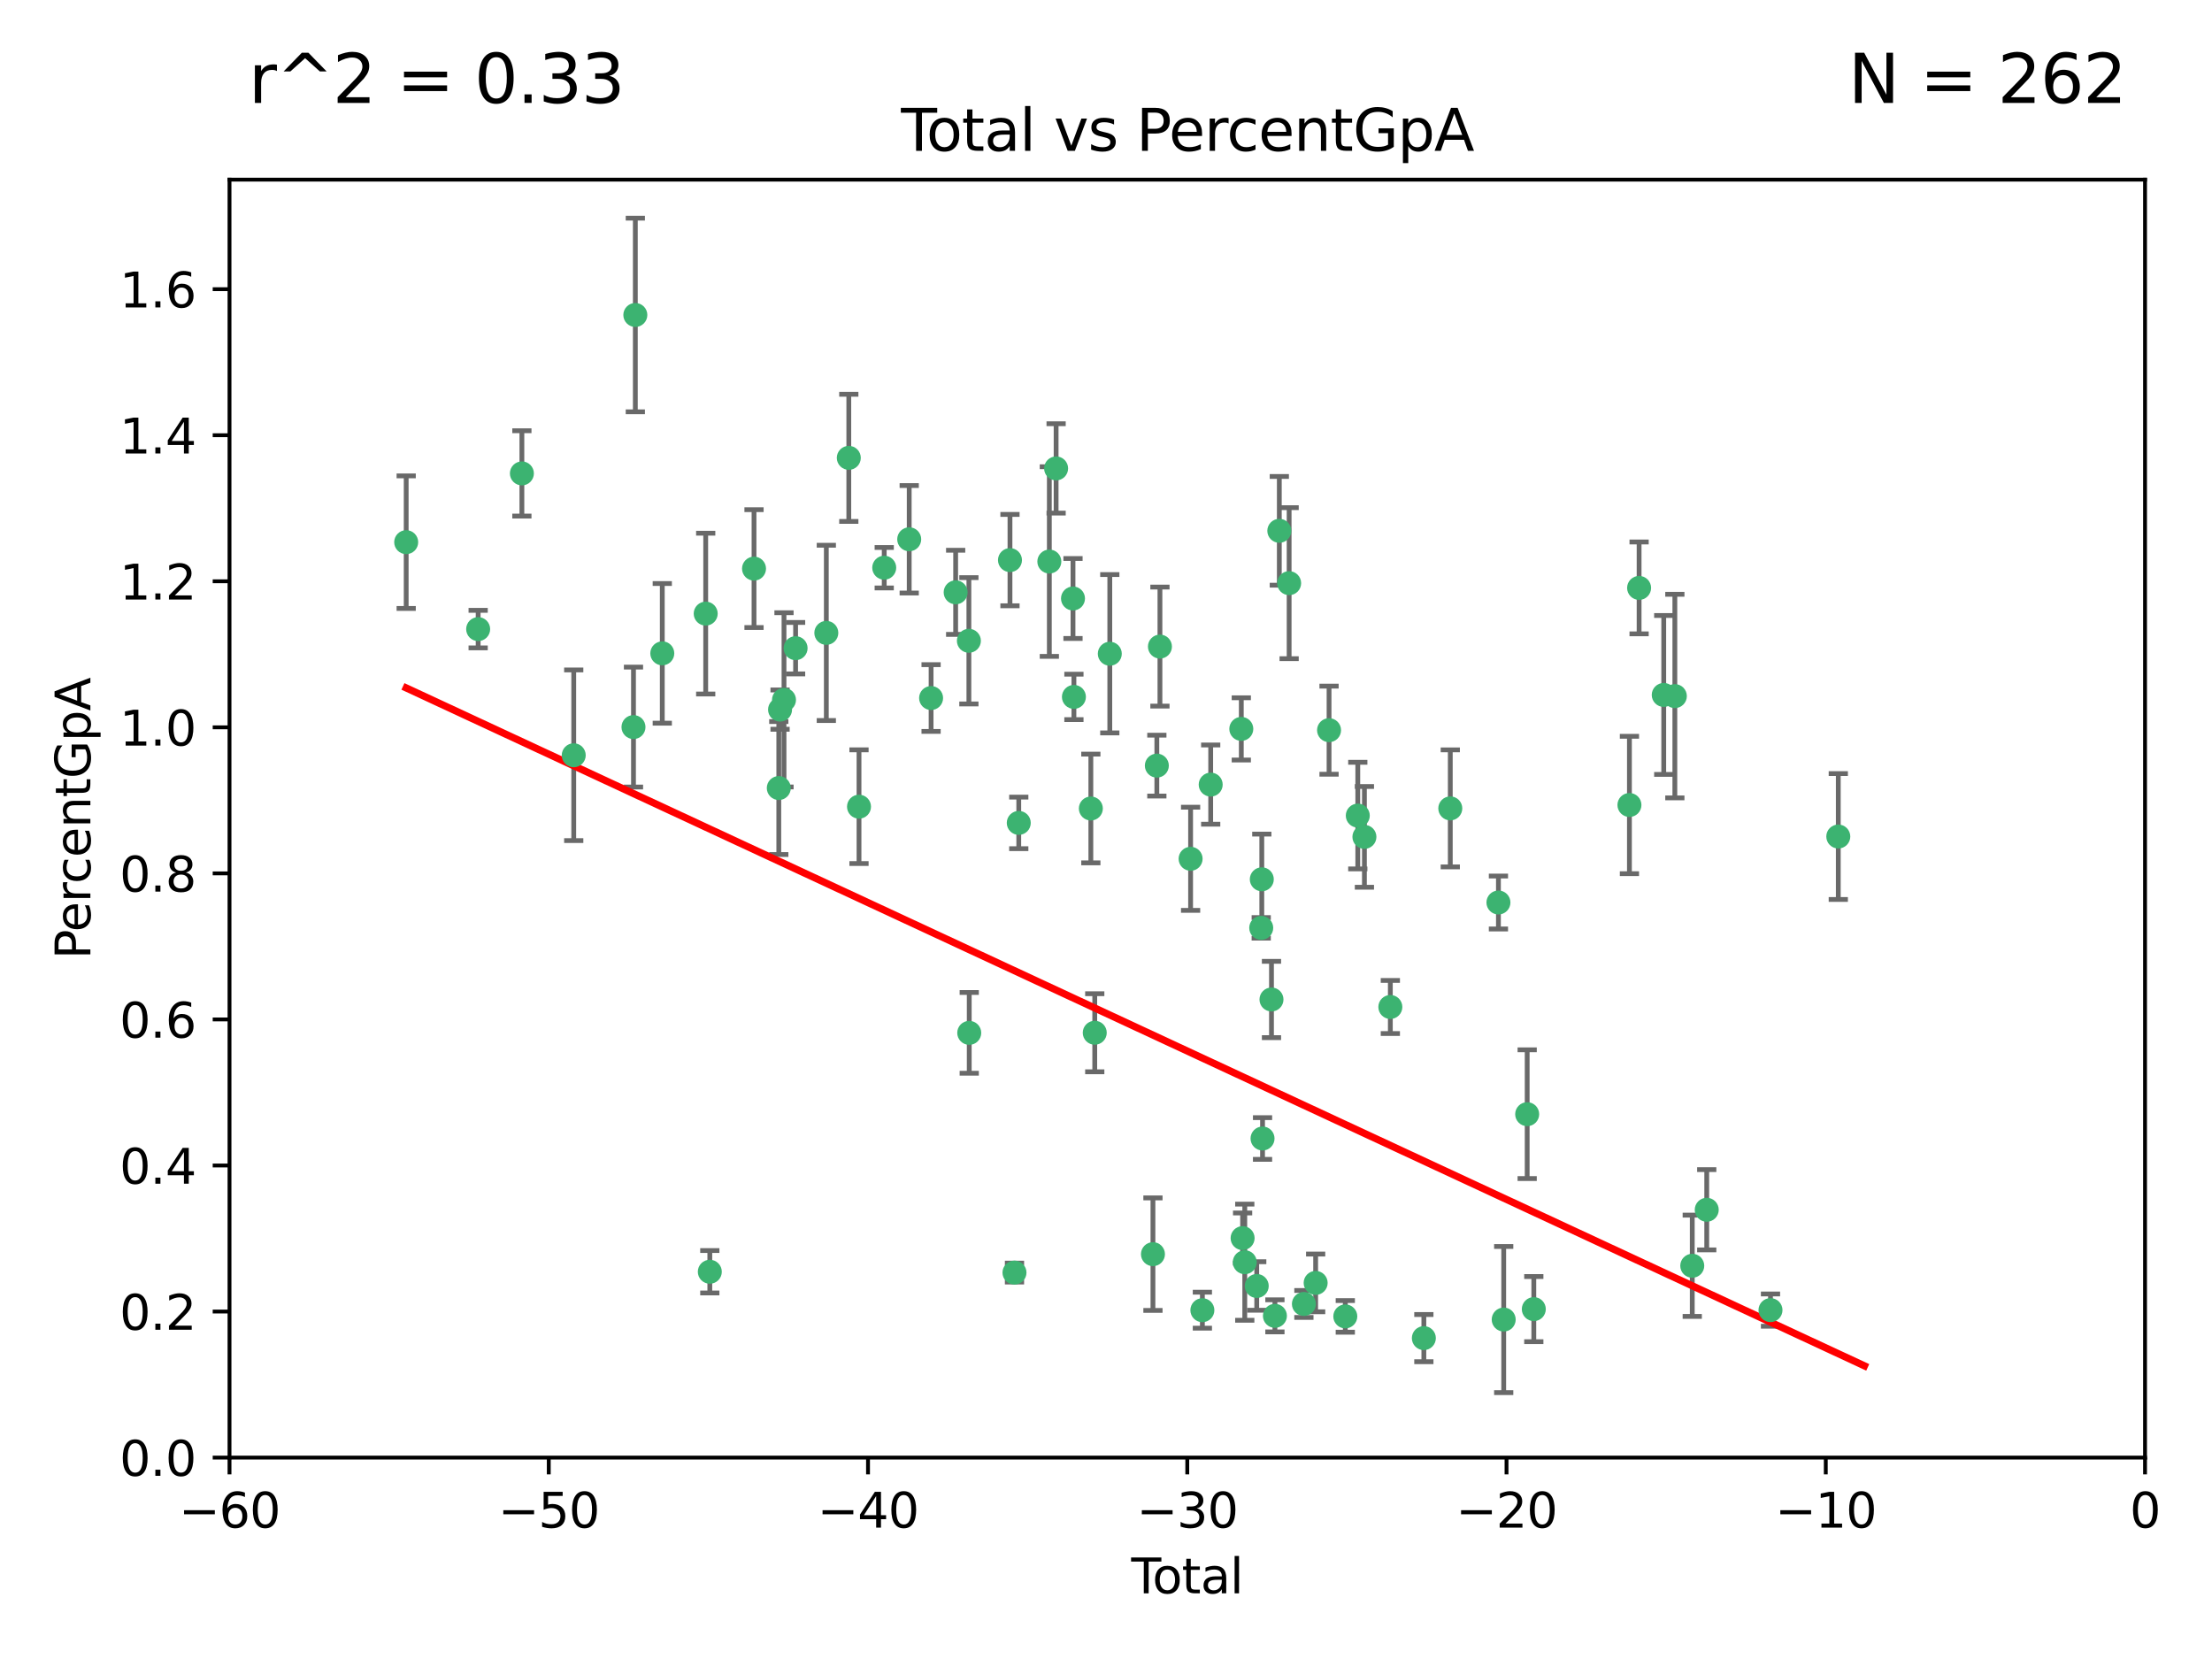 <?xml version="1.0" encoding="utf-8" standalone="no"?>
<!DOCTYPE svg PUBLIC "-//W3C//DTD SVG 1.1//EN"
  "http://www.w3.org/Graphics/SVG/1.1/DTD/svg11.dtd">
<svg xmlns:xlink="http://www.w3.org/1999/xlink" width="460.8pt" height="345.6pt" viewBox="0 0 460.8 345.6" xmlns="http://www.w3.org/2000/svg" version="1.1">
 <defs>
  <style type="text/css">*{stroke-linejoin: round; stroke-linecap: butt}</style>
 </defs>
 <g id="figure_1">
  <g id="patch_1">
   <path d="M 0 345.6 
L 460.8 345.6 
L 460.8 0 
L 0 0 
z
" style="fill: #ffffff"/>
  </g>
  <g id="axes_1">
   <g id="patch_2">
    <path d="M 47.81 303.64 
L 446.85 303.64 
L 446.85 37.422 
L 47.81 37.422 
z
" style="fill: #ffffff"/>
   </g>
   <g id="PathCollection_1">
    <defs>
     <path id="mb8891c9d9e" d="M 0 1.118 
C 0.297 1.118 0.581 1 0.791 0.791 
C 1 0.581 1.118 0.297 1.118 0 
C 1.118 -0.297 1 -0.581 0.791 -0.791 
C 0.581 -1 0.297 -1.118 0 -1.118 
C -0.297 -1.118 -0.581 -1 -0.791 -0.791 
C -1 -0.581 -1.118 -0.297 -1.118 0 
C -1.118 0.297 -1 0.581 -0.791 0.791 
C -0.581 1 -0.297 1.118 0 1.118 
z
" style="stroke: #3cb371"/>
    </defs>
    <g clip-path="url(#pbe1b13fec8)">
     <use xlink:href="#mb8891c9d9e" x="84.617" y="112.942" style="fill: #3cb371; stroke: #3cb371"/>
     <use xlink:href="#mb8891c9d9e" x="99.609" y="131.055" style="fill: #3cb371; stroke: #3cb371"/>
     <use xlink:href="#mb8891c9d9e" x="108.719" y="98.62" style="fill: #3cb371; stroke: #3cb371"/>
     <use xlink:href="#mb8891c9d9e" x="119.519" y="157.336" style="fill: #3cb371; stroke: #3cb371"/>
     <use xlink:href="#mb8891c9d9e" x="131.967" y="151.463" style="fill: #3cb371; stroke: #3cb371"/>
     <use xlink:href="#mb8891c9d9e" x="132.351" y="65.615" style="fill: #3cb371; stroke: #3cb371"/>
     <use xlink:href="#mb8891c9d9e" x="137.966" y="136.104" style="fill: #3cb371; stroke: #3cb371"/>
     <use xlink:href="#mb8891c9d9e" x="147.011" y="127.827" style="fill: #3cb371; stroke: #3cb371"/>
     <use xlink:href="#mb8891c9d9e" x="147.867" y="264.929" style="fill: #3cb371; stroke: #3cb371"/>
     <use xlink:href="#mb8891c9d9e" x="157.076" y="118.454" style="fill: #3cb371; stroke: #3cb371"/>
     <use xlink:href="#mb8891c9d9e" x="162.236" y="164.163" style="fill: #3cb371; stroke: #3cb371"/>
     <use xlink:href="#mb8891c9d9e" x="162.501" y="147.824" style="fill: #3cb371; stroke: #3cb371"/>
     <use xlink:href="#mb8891c9d9e" x="163.321" y="145.792" style="fill: #3cb371; stroke: #3cb371"/>
     <use xlink:href="#mb8891c9d9e" x="165.737" y="135.027" style="fill: #3cb371; stroke: #3cb371"/>
     <use xlink:href="#mb8891c9d9e" x="172.138" y="131.841" style="fill: #3cb371; stroke: #3cb371"/>
     <use xlink:href="#mb8891c9d9e" x="176.821" y="95.379" style="fill: #3cb371; stroke: #3cb371"/>
     <use xlink:href="#mb8891c9d9e" x="178.947" y="168.047" style="fill: #3cb371; stroke: #3cb371"/>
     <use xlink:href="#mb8891c9d9e" x="184.2" y="118.263" style="fill: #3cb371; stroke: #3cb371"/>
     <use xlink:href="#mb8891c9d9e" x="189.405" y="112.342" style="fill: #3cb371; stroke: #3cb371"/>
     <use xlink:href="#mb8891c9d9e" x="193.963" y="145.415" style="fill: #3cb371; stroke: #3cb371"/>
     <use xlink:href="#mb8891c9d9e" x="199.081" y="123.393" style="fill: #3cb371; stroke: #3cb371"/>
     <use xlink:href="#mb8891c9d9e" x="201.837" y="133.489" style="fill: #3cb371; stroke: #3cb371"/>
     <use xlink:href="#mb8891c9d9e" x="201.91" y="215.165" style="fill: #3cb371; stroke: #3cb371"/>
     <use xlink:href="#mb8891c9d9e" x="210.397" y="116.68" style="fill: #3cb371; stroke: #3cb371"/>
     <use xlink:href="#mb8891c9d9e" x="211.335" y="265.102" style="fill: #3cb371; stroke: #3cb371"/>
     <use xlink:href="#mb8891c9d9e" x="212.228" y="171.425" style="fill: #3cb371; stroke: #3cb371"/>
     <use xlink:href="#mb8891c9d9e" x="218.597" y="116.981" style="fill: #3cb371; stroke: #3cb371"/>
     <use xlink:href="#mb8891c9d9e" x="220.007" y="97.58" style="fill: #3cb371; stroke: #3cb371"/>
     <use xlink:href="#mb8891c9d9e" x="223.525" y="124.676" style="fill: #3cb371; stroke: #3cb371"/>
     <use xlink:href="#mb8891c9d9e" x="223.717" y="145.177" style="fill: #3cb371; stroke: #3cb371"/>
     <use xlink:href="#mb8891c9d9e" x="227.243" y="168.424" style="fill: #3cb371; stroke: #3cb371"/>
     <use xlink:href="#mb8891c9d9e" x="228.057" y="215.142" style="fill: #3cb371; stroke: #3cb371"/>
     <use xlink:href="#mb8891c9d9e" x="231.191" y="136.185" style="fill: #3cb371; stroke: #3cb371"/>
     <use xlink:href="#mb8891c9d9e" x="240.18" y="261.265" style="fill: #3cb371; stroke: #3cb371"/>
     <use xlink:href="#mb8891c9d9e" x="240.992" y="159.493" style="fill: #3cb371; stroke: #3cb371"/>
     <use xlink:href="#mb8891c9d9e" x="241.636" y="134.696" style="fill: #3cb371; stroke: #3cb371"/>
     <use xlink:href="#mb8891c9d9e" x="248.025" y="178.902" style="fill: #3cb371; stroke: #3cb371"/>
     <use xlink:href="#mb8891c9d9e" x="250.477" y="272.938" style="fill: #3cb371; stroke: #3cb371"/>
     <use xlink:href="#mb8891c9d9e" x="252.21" y="163.444" style="fill: #3cb371; stroke: #3cb371"/>
     <use xlink:href="#mb8891c9d9e" x="258.586" y="151.842" style="fill: #3cb371; stroke: #3cb371"/>
     <use xlink:href="#mb8891c9d9e" x="258.858" y="257.921" style="fill: #3cb371; stroke: #3cb371"/>
     <use xlink:href="#mb8891c9d9e" x="259.308" y="262.942" style="fill: #3cb371; stroke: #3cb371"/>
     <use xlink:href="#mb8891c9d9e" x="261.801" y="267.892" style="fill: #3cb371; stroke: #3cb371"/>
     <use xlink:href="#mb8891c9d9e" x="262.736" y="193.294" style="fill: #3cb371; stroke: #3cb371"/>
     <use xlink:href="#mb8891c9d9e" x="262.856" y="183.172" style="fill: #3cb371; stroke: #3cb371"/>
     <use xlink:href="#mb8891c9d9e" x="263.01" y="237.171" style="fill: #3cb371; stroke: #3cb371"/>
     <use xlink:href="#mb8891c9d9e" x="264.873" y="208.21" style="fill: #3cb371; stroke: #3cb371"/>
     <use xlink:href="#mb8891c9d9e" x="265.589" y="274.114" style="fill: #3cb371; stroke: #3cb371"/>
     <use xlink:href="#mb8891c9d9e" x="266.505" y="110.578" style="fill: #3cb371; stroke: #3cb371"/>
     <use xlink:href="#mb8891c9d9e" x="268.551" y="121.483" style="fill: #3cb371; stroke: #3cb371"/>
     <use xlink:href="#mb8891c9d9e" x="271.626" y="271.638" style="fill: #3cb371; stroke: #3cb371"/>
     <use xlink:href="#mb8891c9d9e" x="274.074" y="267.254" style="fill: #3cb371; stroke: #3cb371"/>
     <use xlink:href="#mb8891c9d9e" x="276.866" y="152.109" style="fill: #3cb371; stroke: #3cb371"/>
     <use xlink:href="#mb8891c9d9e" x="280.25" y="274.228" style="fill: #3cb371; stroke: #3cb371"/>
     <use xlink:href="#mb8891c9d9e" x="282.852" y="169.904" style="fill: #3cb371; stroke: #3cb371"/>
     <use xlink:href="#mb8891c9d9e" x="284.233" y="174.337" style="fill: #3cb371; stroke: #3cb371"/>
     <use xlink:href="#mb8891c9d9e" x="289.634" y="209.773" style="fill: #3cb371; stroke: #3cb371"/>
     <use xlink:href="#mb8891c9d9e" x="296.615" y="278.754" style="fill: #3cb371; stroke: #3cb371"/>
     <use xlink:href="#mb8891c9d9e" x="302.122" y="168.402" style="fill: #3cb371; stroke: #3cb371"/>
     <use xlink:href="#mb8891c9d9e" x="312.151" y="188.006" style="fill: #3cb371; stroke: #3cb371"/>
     <use xlink:href="#mb8891c9d9e" x="313.249" y="274.885" style="fill: #3cb371; stroke: #3cb371"/>
     <use xlink:href="#mb8891c9d9e" x="318.14" y="232.104" style="fill: #3cb371; stroke: #3cb371"/>
     <use xlink:href="#mb8891c9d9e" x="319.52" y="272.713" style="fill: #3cb371; stroke: #3cb371"/>
     <use xlink:href="#mb8891c9d9e" x="339.441" y="167.694" style="fill: #3cb371; stroke: #3cb371"/>
     <use xlink:href="#mb8891c9d9e" x="341.455" y="122.472" style="fill: #3cb371; stroke: #3cb371"/>
     <use xlink:href="#mb8891c9d9e" x="346.588" y="144.768" style="fill: #3cb371; stroke: #3cb371"/>
     <use xlink:href="#mb8891c9d9e" x="348.901" y="145.01" style="fill: #3cb371; stroke: #3cb371"/>
     <use xlink:href="#mb8891c9d9e" x="352.528" y="263.683" style="fill: #3cb371; stroke: #3cb371"/>
     <use xlink:href="#mb8891c9d9e" x="355.544" y="252.017" style="fill: #3cb371; stroke: #3cb371"/>
     <use xlink:href="#mb8891c9d9e" x="368.826" y="272.919" style="fill: #3cb371; stroke: #3cb371"/>
     <use xlink:href="#mb8891c9d9e" x="382.95" y="174.262" style="fill: #3cb371; stroke: #3cb371"/>
    </g>
   </g>
   <g id="matplotlib.axis_1">
    <g id="xtick_1">
     <g id="line2d_1">
      <defs>
       <path id="m6ff1a085fb" d="M 0 0 
L 0 3.5 
" style="stroke: #000000; stroke-width: 0.8"/>
      </defs>
      <g>
       <use xlink:href="#m6ff1a085fb" x="47.81" y="303.64" style="stroke: #000000; stroke-width: 0.8"/>
      </g>
     </g>
     <g id="text_1">
      <!-- −60 -->
      <g transform="translate(37.258 318.238)scale(0.1 -0.1)">
       <defs>
        <path id="DejaVuSans-2212" d="M 678 2272 
L 4684 2272 
L 4684 1741 
L 678 1741 
L 678 2272 
z
" transform="scale(0.016)"/>
        <path id="DejaVuSans-36" d="M 2113 2584 
Q 1688 2584 1439 2293 
Q 1191 2003 1191 1497 
Q 1191 994 1439 701 
Q 1688 409 2113 409 
Q 2538 409 2786 701 
Q 3034 994 3034 1497 
Q 3034 2003 2786 2293 
Q 2538 2584 2113 2584 
z
M 3366 4563 
L 3366 3988 
Q 3128 4100 2886 4159 
Q 2644 4219 2406 4219 
Q 1781 4219 1451 3797 
Q 1122 3375 1075 2522 
Q 1259 2794 1537 2939 
Q 1816 3084 2150 3084 
Q 2853 3084 3261 2657 
Q 3669 2231 3669 1497 
Q 3669 778 3244 343 
Q 2819 -91 2113 -91 
Q 1303 -91 875 529 
Q 447 1150 447 2328 
Q 447 3434 972 4092 
Q 1497 4750 2381 4750 
Q 2619 4750 2861 4703 
Q 3103 4656 3366 4563 
z
" transform="scale(0.016)"/>
        <path id="DejaVuSans-30" d="M 2034 4250 
Q 1547 4250 1301 3770 
Q 1056 3291 1056 2328 
Q 1056 1369 1301 889 
Q 1547 409 2034 409 
Q 2525 409 2770 889 
Q 3016 1369 3016 2328 
Q 3016 3291 2770 3770 
Q 2525 4250 2034 4250 
z
M 2034 4750 
Q 2819 4750 3233 4129 
Q 3647 3509 3647 2328 
Q 3647 1150 3233 529 
Q 2819 -91 2034 -91 
Q 1250 -91 836 529 
Q 422 1150 422 2328 
Q 422 3509 836 4129 
Q 1250 4750 2034 4750 
z
" transform="scale(0.016)"/>
       </defs>
       <use xlink:href="#DejaVuSans-2212"/>
       <use xlink:href="#DejaVuSans-36" x="83.789"/>
       <use xlink:href="#DejaVuSans-30" x="147.412"/>
      </g>
     </g>
    </g>
    <g id="xtick_2">
     <g id="line2d_2">
      <g>
       <use xlink:href="#m6ff1a085fb" x="114.317" y="303.64" style="stroke: #000000; stroke-width: 0.8"/>
      </g>
     </g>
     <g id="text_2">
      <!-- −50 -->
      <g transform="translate(103.764 318.238)scale(0.1 -0.1)">
       <defs>
        <path id="DejaVuSans-35" d="M 691 4666 
L 3169 4666 
L 3169 4134 
L 1269 4134 
L 1269 2991 
Q 1406 3038 1543 3061 
Q 1681 3084 1819 3084 
Q 2600 3084 3056 2656 
Q 3513 2228 3513 1497 
Q 3513 744 3044 326 
Q 2575 -91 1722 -91 
Q 1428 -91 1123 -41 
Q 819 9 494 109 
L 494 744 
Q 775 591 1075 516 
Q 1375 441 1709 441 
Q 2250 441 2565 725 
Q 2881 1009 2881 1497 
Q 2881 1984 2565 2268 
Q 2250 2553 1709 2553 
Q 1456 2553 1204 2497 
Q 953 2441 691 2322 
L 691 4666 
z
" transform="scale(0.016)"/>
       </defs>
       <use xlink:href="#DejaVuSans-2212"/>
       <use xlink:href="#DejaVuSans-35" x="83.789"/>
       <use xlink:href="#DejaVuSans-30" x="147.412"/>
      </g>
     </g>
    </g>
    <g id="xtick_3">
     <g id="line2d_3">
      <g>
       <use xlink:href="#m6ff1a085fb" x="180.823" y="303.64" style="stroke: #000000; stroke-width: 0.8"/>
      </g>
     </g>
     <g id="text_3">
      <!-- −40 -->
      <g transform="translate(170.271 318.238)scale(0.1 -0.1)">
       <defs>
        <path id="DejaVuSans-34" d="M 2419 4116 
L 825 1625 
L 2419 1625 
L 2419 4116 
z
M 2253 4666 
L 3047 4666 
L 3047 1625 
L 3713 1625 
L 3713 1100 
L 3047 1100 
L 3047 0 
L 2419 0 
L 2419 1100 
L 313 1100 
L 313 1709 
L 2253 4666 
z
" transform="scale(0.016)"/>
       </defs>
       <use xlink:href="#DejaVuSans-2212"/>
       <use xlink:href="#DejaVuSans-34" x="83.789"/>
       <use xlink:href="#DejaVuSans-30" x="147.412"/>
      </g>
     </g>
    </g>
    <g id="xtick_4">
     <g id="line2d_4">
      <g>
       <use xlink:href="#m6ff1a085fb" x="247.33" y="303.64" style="stroke: #000000; stroke-width: 0.8"/>
      </g>
     </g>
     <g id="text_4">
      <!-- −30 -->
      <g transform="translate(236.778 318.238)scale(0.1 -0.1)">
       <defs>
        <path id="DejaVuSans-33" d="M 2597 2516 
Q 3050 2419 3304 2112 
Q 3559 1806 3559 1356 
Q 3559 666 3084 287 
Q 2609 -91 1734 -91 
Q 1441 -91 1130 -33 
Q 819 25 488 141 
L 488 750 
Q 750 597 1062 519 
Q 1375 441 1716 441 
Q 2309 441 2620 675 
Q 2931 909 2931 1356 
Q 2931 1769 2642 2001 
Q 2353 2234 1838 2234 
L 1294 2234 
L 1294 2753 
L 1863 2753 
Q 2328 2753 2575 2939 
Q 2822 3125 2822 3475 
Q 2822 3834 2567 4026 
Q 2313 4219 1838 4219 
Q 1578 4219 1281 4162 
Q 984 4106 628 3988 
L 628 4550 
Q 988 4650 1302 4700 
Q 1616 4750 1894 4750 
Q 2613 4750 3031 4423 
Q 3450 4097 3450 3541 
Q 3450 3153 3228 2886 
Q 3006 2619 2597 2516 
z
" transform="scale(0.016)"/>
       </defs>
       <use xlink:href="#DejaVuSans-2212"/>
       <use xlink:href="#DejaVuSans-33" x="83.789"/>
       <use xlink:href="#DejaVuSans-30" x="147.412"/>
      </g>
     </g>
    </g>
    <g id="xtick_5">
     <g id="line2d_5">
      <g>
       <use xlink:href="#m6ff1a085fb" x="313.837" y="303.64" style="stroke: #000000; stroke-width: 0.8"/>
      </g>
     </g>
     <g id="text_5">
      <!-- −20 -->
      <g transform="translate(303.284 318.238)scale(0.1 -0.1)">
       <defs>
        <path id="DejaVuSans-32" d="M 1228 531 
L 3431 531 
L 3431 0 
L 469 0 
L 469 531 
Q 828 903 1448 1529 
Q 2069 2156 2228 2338 
Q 2531 2678 2651 2914 
Q 2772 3150 2772 3378 
Q 2772 3750 2511 3984 
Q 2250 4219 1831 4219 
Q 1534 4219 1204 4116 
Q 875 4013 500 3803 
L 500 4441 
Q 881 4594 1212 4672 
Q 1544 4750 1819 4750 
Q 2544 4750 2975 4387 
Q 3406 4025 3406 3419 
Q 3406 3131 3298 2873 
Q 3191 2616 2906 2266 
Q 2828 2175 2409 1742 
Q 1991 1309 1228 531 
z
" transform="scale(0.016)"/>
       </defs>
       <use xlink:href="#DejaVuSans-2212"/>
       <use xlink:href="#DejaVuSans-32" x="83.789"/>
       <use xlink:href="#DejaVuSans-30" x="147.412"/>
      </g>
     </g>
    </g>
    <g id="xtick_6">
     <g id="line2d_6">
      <g>
       <use xlink:href="#m6ff1a085fb" x="380.343" y="303.64" style="stroke: #000000; stroke-width: 0.8"/>
      </g>
     </g>
     <g id="text_6">
      <!-- −10 -->
      <g transform="translate(369.791 318.238)scale(0.1 -0.1)">
       <defs>
        <path id="DejaVuSans-31" d="M 794 531 
L 1825 531 
L 1825 4091 
L 703 3866 
L 703 4441 
L 1819 4666 
L 2450 4666 
L 2450 531 
L 3481 531 
L 3481 0 
L 794 0 
L 794 531 
z
" transform="scale(0.016)"/>
       </defs>
       <use xlink:href="#DejaVuSans-2212"/>
       <use xlink:href="#DejaVuSans-31" x="83.789"/>
       <use xlink:href="#DejaVuSans-30" x="147.412"/>
      </g>
     </g>
    </g>
    <g id="xtick_7">
     <g id="line2d_7">
      <g>
       <use xlink:href="#m6ff1a085fb" x="446.85" y="303.64" style="stroke: #000000; stroke-width: 0.8"/>
      </g>
     </g>
     <g id="text_7">
      <!-- 0 -->
      <g transform="translate(443.669 318.238)scale(0.1 -0.1)">
       <use xlink:href="#DejaVuSans-30"/>
      </g>
     </g>
    </g>
    <g id="text_8">
     <!-- Total -->
     <g transform="translate(235.653 331.917)scale(0.1 -0.1)">
      <defs>
       <path id="DejaVuSans-54" d="M -19 4666 
L 3928 4666 
L 3928 4134 
L 2272 4134 
L 2272 0 
L 1638 0 
L 1638 4134 
L -19 4134 
L -19 4666 
z
" transform="scale(0.016)"/>
       <path id="DejaVuSans-6f" d="M 1959 3097 
Q 1497 3097 1228 2736 
Q 959 2375 959 1747 
Q 959 1119 1226 758 
Q 1494 397 1959 397 
Q 2419 397 2687 759 
Q 2956 1122 2956 1747 
Q 2956 2369 2687 2733 
Q 2419 3097 1959 3097 
z
M 1959 3584 
Q 2709 3584 3137 3096 
Q 3566 2609 3566 1747 
Q 3566 888 3137 398 
Q 2709 -91 1959 -91 
Q 1206 -91 779 398 
Q 353 888 353 1747 
Q 353 2609 779 3096 
Q 1206 3584 1959 3584 
z
" transform="scale(0.016)"/>
       <path id="DejaVuSans-74" d="M 1172 4494 
L 1172 3500 
L 2356 3500 
L 2356 3053 
L 1172 3053 
L 1172 1153 
Q 1172 725 1289 603 
Q 1406 481 1766 481 
L 2356 481 
L 2356 0 
L 1766 0 
Q 1100 0 847 248 
Q 594 497 594 1153 
L 594 3053 
L 172 3053 
L 172 3500 
L 594 3500 
L 594 4494 
L 1172 4494 
z
" transform="scale(0.016)"/>
       <path id="DejaVuSans-61" d="M 2194 1759 
Q 1497 1759 1228 1600 
Q 959 1441 959 1056 
Q 959 750 1161 570 
Q 1363 391 1709 391 
Q 2188 391 2477 730 
Q 2766 1069 2766 1631 
L 2766 1759 
L 2194 1759 
z
M 3341 1997 
L 3341 0 
L 2766 0 
L 2766 531 
Q 2569 213 2275 61 
Q 1981 -91 1556 -91 
Q 1019 -91 701 211 
Q 384 513 384 1019 
Q 384 1609 779 1909 
Q 1175 2209 1959 2209 
L 2766 2209 
L 2766 2266 
Q 2766 2663 2505 2880 
Q 2244 3097 1772 3097 
Q 1472 3097 1187 3025 
Q 903 2953 641 2809 
L 641 3341 
Q 956 3463 1253 3523 
Q 1550 3584 1831 3584 
Q 2591 3584 2966 3190 
Q 3341 2797 3341 1997 
z
" transform="scale(0.016)"/>
       <path id="DejaVuSans-6c" d="M 603 4863 
L 1178 4863 
L 1178 0 
L 603 0 
L 603 4863 
z
" transform="scale(0.016)"/>
      </defs>
      <use xlink:href="#DejaVuSans-54"/>
      <use xlink:href="#DejaVuSans-6f" x="44.084"/>
      <use xlink:href="#DejaVuSans-74" x="105.266"/>
      <use xlink:href="#DejaVuSans-61" x="144.475"/>
      <use xlink:href="#DejaVuSans-6c" x="205.754"/>
     </g>
    </g>
   </g>
   <g id="matplotlib.axis_2">
    <g id="ytick_1">
     <g id="line2d_8">
      <defs>
       <path id="m4ceece66c7" d="M 0 0 
L -3.5 0 
" style="stroke: #000000; stroke-width: 0.8"/>
      </defs>
      <g>
       <use xlink:href="#m4ceece66c7" x="47.81" y="303.64" style="stroke: #000000; stroke-width: 0.8"/>
      </g>
     </g>
     <g id="text_9">
      <!-- 0.0 -->
      <g transform="translate(24.907 307.439)scale(0.1 -0.1)">
       <defs>
        <path id="DejaVuSans-2e" d="M 684 794 
L 1344 794 
L 1344 0 
L 684 0 
L 684 794 
z
" transform="scale(0.016)"/>
       </defs>
       <use xlink:href="#DejaVuSans-30"/>
       <use xlink:href="#DejaVuSans-2e" x="63.623"/>
       <use xlink:href="#DejaVuSans-30" x="95.41"/>
      </g>
     </g>
    </g>
    <g id="ytick_2">
     <g id="line2d_9">
      <g>
       <use xlink:href="#m4ceece66c7" x="47.81" y="273.215" style="stroke: #000000; stroke-width: 0.8"/>
      </g>
     </g>
     <g id="text_10">
      <!-- 0.2 -->
      <g transform="translate(24.907 277.014)scale(0.1 -0.1)">
       <use xlink:href="#DejaVuSans-30"/>
       <use xlink:href="#DejaVuSans-2e" x="63.623"/>
       <use xlink:href="#DejaVuSans-32" x="95.41"/>
      </g>
     </g>
    </g>
    <g id="ytick_3">
     <g id="line2d_10">
      <g>
       <use xlink:href="#m4ceece66c7" x="47.81" y="242.79" style="stroke: #000000; stroke-width: 0.8"/>
      </g>
     </g>
     <g id="text_11">
      <!-- 0.4 -->
      <g transform="translate(24.907 246.589)scale(0.1 -0.1)">
       <use xlink:href="#DejaVuSans-30"/>
       <use xlink:href="#DejaVuSans-2e" x="63.623"/>
       <use xlink:href="#DejaVuSans-34" x="95.41"/>
      </g>
     </g>
    </g>
    <g id="ytick_4">
     <g id="line2d_11">
      <g>
       <use xlink:href="#m4ceece66c7" x="47.81" y="212.365" style="stroke: #000000; stroke-width: 0.8"/>
      </g>
     </g>
     <g id="text_12">
      <!-- 0.6 -->
      <g transform="translate(24.907 216.164)scale(0.1 -0.1)">
       <use xlink:href="#DejaVuSans-30"/>
       <use xlink:href="#DejaVuSans-2e" x="63.623"/>
       <use xlink:href="#DejaVuSans-36" x="95.41"/>
      </g>
     </g>
    </g>
    <g id="ytick_5">
     <g id="line2d_12">
      <g>
       <use xlink:href="#m4ceece66c7" x="47.81" y="181.94" style="stroke: #000000; stroke-width: 0.8"/>
      </g>
     </g>
     <g id="text_13">
      <!-- 0.8 -->
      <g transform="translate(24.907 185.739)scale(0.1 -0.1)">
       <defs>
        <path id="DejaVuSans-38" d="M 2034 2216 
Q 1584 2216 1326 1975 
Q 1069 1734 1069 1313 
Q 1069 891 1326 650 
Q 1584 409 2034 409 
Q 2484 409 2743 651 
Q 3003 894 3003 1313 
Q 3003 1734 2745 1975 
Q 2488 2216 2034 2216 
z
M 1403 2484 
Q 997 2584 770 2862 
Q 544 3141 544 3541 
Q 544 4100 942 4425 
Q 1341 4750 2034 4750 
Q 2731 4750 3128 4425 
Q 3525 4100 3525 3541 
Q 3525 3141 3298 2862 
Q 3072 2584 2669 2484 
Q 3125 2378 3379 2068 
Q 3634 1759 3634 1313 
Q 3634 634 3220 271 
Q 2806 -91 2034 -91 
Q 1263 -91 848 271 
Q 434 634 434 1313 
Q 434 1759 690 2068 
Q 947 2378 1403 2484 
z
M 1172 3481 
Q 1172 3119 1398 2916 
Q 1625 2713 2034 2713 
Q 2441 2713 2670 2916 
Q 2900 3119 2900 3481 
Q 2900 3844 2670 4047 
Q 2441 4250 2034 4250 
Q 1625 4250 1398 4047 
Q 1172 3844 1172 3481 
z
" transform="scale(0.016)"/>
       </defs>
       <use xlink:href="#DejaVuSans-30"/>
       <use xlink:href="#DejaVuSans-2e" x="63.623"/>
       <use xlink:href="#DejaVuSans-38" x="95.41"/>
      </g>
     </g>
    </g>
    <g id="ytick_6">
     <g id="line2d_13">
      <g>
       <use xlink:href="#m4ceece66c7" x="47.81" y="151.515" style="stroke: #000000; stroke-width: 0.8"/>
      </g>
     </g>
     <g id="text_14">
      <!-- 1.0 -->
      <g transform="translate(24.907 155.315)scale(0.1 -0.1)">
       <use xlink:href="#DejaVuSans-31"/>
       <use xlink:href="#DejaVuSans-2e" x="63.623"/>
       <use xlink:href="#DejaVuSans-30" x="95.41"/>
      </g>
     </g>
    </g>
    <g id="ytick_7">
     <g id="line2d_14">
      <g>
       <use xlink:href="#m4ceece66c7" x="47.81" y="121.09" style="stroke: #000000; stroke-width: 0.8"/>
      </g>
     </g>
     <g id="text_15">
      <!-- 1.2 -->
      <g transform="translate(24.907 124.89)scale(0.1 -0.1)">
       <use xlink:href="#DejaVuSans-31"/>
       <use xlink:href="#DejaVuSans-2e" x="63.623"/>
       <use xlink:href="#DejaVuSans-32" x="95.41"/>
      </g>
     </g>
    </g>
    <g id="ytick_8">
     <g id="line2d_15">
      <g>
       <use xlink:href="#m4ceece66c7" x="47.81" y="90.665" style="stroke: #000000; stroke-width: 0.8"/>
      </g>
     </g>
     <g id="text_16">
      <!-- 1.4 -->
      <g transform="translate(24.907 94.465)scale(0.1 -0.1)">
       <use xlink:href="#DejaVuSans-31"/>
       <use xlink:href="#DejaVuSans-2e" x="63.623"/>
       <use xlink:href="#DejaVuSans-34" x="95.41"/>
      </g>
     </g>
    </g>
    <g id="ytick_9">
     <g id="line2d_16">
      <g>
       <use xlink:href="#m4ceece66c7" x="47.81" y="60.241" style="stroke: #000000; stroke-width: 0.8"/>
      </g>
     </g>
     <g id="text_17">
      <!-- 1.6 -->
      <g transform="translate(24.907 64.04)scale(0.1 -0.1)">
       <use xlink:href="#DejaVuSans-31"/>
       <use xlink:href="#DejaVuSans-2e" x="63.623"/>
       <use xlink:href="#DejaVuSans-36" x="95.41"/>
      </g>
     </g>
    </g>
    <g id="text_18">
     <!-- PercentGpA -->
     <g transform="translate(18.827 199.807)rotate(-90)scale(0.1 -0.1)">
      <defs>
       <path id="DejaVuSans-50" d="M 1259 4147 
L 1259 2394 
L 2053 2394 
Q 2494 2394 2734 2622 
Q 2975 2850 2975 3272 
Q 2975 3691 2734 3919 
Q 2494 4147 2053 4147 
L 1259 4147 
z
M 628 4666 
L 2053 4666 
Q 2838 4666 3239 4311 
Q 3641 3956 3641 3272 
Q 3641 2581 3239 2228 
Q 2838 1875 2053 1875 
L 1259 1875 
L 1259 0 
L 628 0 
L 628 4666 
z
" transform="scale(0.016)"/>
       <path id="DejaVuSans-65" d="M 3597 1894 
L 3597 1613 
L 953 1613 
Q 991 1019 1311 708 
Q 1631 397 2203 397 
Q 2534 397 2845 478 
Q 3156 559 3463 722 
L 3463 178 
Q 3153 47 2828 -22 
Q 2503 -91 2169 -91 
Q 1331 -91 842 396 
Q 353 884 353 1716 
Q 353 2575 817 3079 
Q 1281 3584 2069 3584 
Q 2775 3584 3186 3129 
Q 3597 2675 3597 1894 
z
M 3022 2063 
Q 3016 2534 2758 2815 
Q 2500 3097 2075 3097 
Q 1594 3097 1305 2825 
Q 1016 2553 972 2059 
L 3022 2063 
z
" transform="scale(0.016)"/>
       <path id="DejaVuSans-72" d="M 2631 2963 
Q 2534 3019 2420 3045 
Q 2306 3072 2169 3072 
Q 1681 3072 1420 2755 
Q 1159 2438 1159 1844 
L 1159 0 
L 581 0 
L 581 3500 
L 1159 3500 
L 1159 2956 
Q 1341 3275 1631 3429 
Q 1922 3584 2338 3584 
Q 2397 3584 2469 3576 
Q 2541 3569 2628 3553 
L 2631 2963 
z
" transform="scale(0.016)"/>
       <path id="DejaVuSans-63" d="M 3122 3366 
L 3122 2828 
Q 2878 2963 2633 3030 
Q 2388 3097 2138 3097 
Q 1578 3097 1268 2742 
Q 959 2388 959 1747 
Q 959 1106 1268 751 
Q 1578 397 2138 397 
Q 2388 397 2633 464 
Q 2878 531 3122 666 
L 3122 134 
Q 2881 22 2623 -34 
Q 2366 -91 2075 -91 
Q 1284 -91 818 406 
Q 353 903 353 1747 
Q 353 2603 823 3093 
Q 1294 3584 2113 3584 
Q 2378 3584 2631 3529 
Q 2884 3475 3122 3366 
z
" transform="scale(0.016)"/>
       <path id="DejaVuSans-6e" d="M 3513 2113 
L 3513 0 
L 2938 0 
L 2938 2094 
Q 2938 2591 2744 2837 
Q 2550 3084 2163 3084 
Q 1697 3084 1428 2787 
Q 1159 2491 1159 1978 
L 1159 0 
L 581 0 
L 581 3500 
L 1159 3500 
L 1159 2956 
Q 1366 3272 1645 3428 
Q 1925 3584 2291 3584 
Q 2894 3584 3203 3211 
Q 3513 2838 3513 2113 
z
" transform="scale(0.016)"/>
       <path id="DejaVuSans-47" d="M 3809 666 
L 3809 1919 
L 2778 1919 
L 2778 2438 
L 4434 2438 
L 4434 434 
Q 4069 175 3628 42 
Q 3188 -91 2688 -91 
Q 1594 -91 976 548 
Q 359 1188 359 2328 
Q 359 3472 976 4111 
Q 1594 4750 2688 4750 
Q 3144 4750 3555 4637 
Q 3966 4525 4313 4306 
L 4313 3634 
Q 3963 3931 3569 4081 
Q 3175 4231 2741 4231 
Q 1884 4231 1454 3753 
Q 1025 3275 1025 2328 
Q 1025 1384 1454 906 
Q 1884 428 2741 428 
Q 3075 428 3337 486 
Q 3600 544 3809 666 
z
" transform="scale(0.016)"/>
       <path id="DejaVuSans-70" d="M 1159 525 
L 1159 -1331 
L 581 -1331 
L 581 3500 
L 1159 3500 
L 1159 2969 
Q 1341 3281 1617 3432 
Q 1894 3584 2278 3584 
Q 2916 3584 3314 3078 
Q 3713 2572 3713 1747 
Q 3713 922 3314 415 
Q 2916 -91 2278 -91 
Q 1894 -91 1617 61 
Q 1341 213 1159 525 
z
M 3116 1747 
Q 3116 2381 2855 2742 
Q 2594 3103 2138 3103 
Q 1681 3103 1420 2742 
Q 1159 2381 1159 1747 
Q 1159 1113 1420 752 
Q 1681 391 2138 391 
Q 2594 391 2855 752 
Q 3116 1113 3116 1747 
z
" transform="scale(0.016)"/>
       <path id="DejaVuSans-41" d="M 2188 4044 
L 1331 1722 
L 3047 1722 
L 2188 4044 
z
M 1831 4666 
L 2547 4666 
L 4325 0 
L 3669 0 
L 3244 1197 
L 1141 1197 
L 716 0 
L 50 0 
L 1831 4666 
z
" transform="scale(0.016)"/>
      </defs>
      <use xlink:href="#DejaVuSans-50"/>
      <use xlink:href="#DejaVuSans-65" x="56.678"/>
      <use xlink:href="#DejaVuSans-72" x="118.201"/>
      <use xlink:href="#DejaVuSans-63" x="157.064"/>
      <use xlink:href="#DejaVuSans-65" x="212.045"/>
      <use xlink:href="#DejaVuSans-6e" x="273.568"/>
      <use xlink:href="#DejaVuSans-74" x="336.947"/>
      <use xlink:href="#DejaVuSans-47" x="376.156"/>
      <use xlink:href="#DejaVuSans-70" x="453.646"/>
      <use xlink:href="#DejaVuSans-41" x="517.123"/>
     </g>
    </g>
   </g>
   <g id="LineCollection_1">
    <path d="M 84.617 126.749 
L 84.617 99.136 
" clip-path="url(#pbe1b13fec8)" style="fill: none; stroke: #696969"/>
    <path d="M 99.609 134.965 
L 99.609 127.145 
" clip-path="url(#pbe1b13fec8)" style="fill: none; stroke: #696969"/>
    <path d="M 108.719 107.507 
L 108.719 89.732 
" clip-path="url(#pbe1b13fec8)" style="fill: none; stroke: #696969"/>
    <path d="M 119.519 175.112 
L 119.519 139.559 
" clip-path="url(#pbe1b13fec8)" style="fill: none; stroke: #696969"/>
    <path d="M 131.967 163.951 
L 131.967 138.975 
" clip-path="url(#pbe1b13fec8)" style="fill: none; stroke: #696969"/>
    <path d="M 132.351 85.786 
L 132.351 45.445 
" clip-path="url(#pbe1b13fec8)" style="fill: none; stroke: #696969"/>
    <path d="M 137.966 150.651 
L 137.966 121.557 
" clip-path="url(#pbe1b13fec8)" style="fill: none; stroke: #696969"/>
    <path d="M 147.011 144.574 
L 147.011 111.081 
" clip-path="url(#pbe1b13fec8)" style="fill: none; stroke: #696969"/>
    <path d="M 147.867 269.347 
L 147.867 260.51 
" clip-path="url(#pbe1b13fec8)" style="fill: none; stroke: #696969"/>
    <path d="M 157.076 130.729 
L 157.076 106.178 
" clip-path="url(#pbe1b13fec8)" style="fill: none; stroke: #696969"/>
    <path d="M 162.236 178.012 
L 162.236 150.313 
" clip-path="url(#pbe1b13fec8)" style="fill: none; stroke: #696969"/>
    <path d="M 162.501 151.915 
L 162.501 143.733 
" clip-path="url(#pbe1b13fec8)" style="fill: none; stroke: #696969"/>
    <path d="M 163.321 163.943 
L 163.321 127.641 
" clip-path="url(#pbe1b13fec8)" style="fill: none; stroke: #696969"/>
    <path d="M 165.737 140.389 
L 165.737 129.666 
" clip-path="url(#pbe1b13fec8)" style="fill: none; stroke: #696969"/>
    <path d="M 172.138 150.099 
L 172.138 113.583 
" clip-path="url(#pbe1b13fec8)" style="fill: none; stroke: #696969"/>
    <path d="M 176.821 108.623 
L 176.821 82.135 
" clip-path="url(#pbe1b13fec8)" style="fill: none; stroke: #696969"/>
    <path d="M 178.947 179.887 
L 178.947 156.207 
" clip-path="url(#pbe1b13fec8)" style="fill: none; stroke: #696969"/>
    <path d="M 184.2 122.479 
L 184.2 114.047 
" clip-path="url(#pbe1b13fec8)" style="fill: none; stroke: #696969"/>
    <path d="M 189.405 123.537 
L 189.405 101.147 
" clip-path="url(#pbe1b13fec8)" style="fill: none; stroke: #696969"/>
    <path d="M 193.963 152.367 
L 193.963 138.462 
" clip-path="url(#pbe1b13fec8)" style="fill: none; stroke: #696969"/>
    <path d="M 199.081 132.157 
L 199.081 114.628 
" clip-path="url(#pbe1b13fec8)" style="fill: none; stroke: #696969"/>
    <path d="M 201.837 146.643 
L 201.837 120.334 
" clip-path="url(#pbe1b13fec8)" style="fill: none; stroke: #696969"/>
    <path d="M 201.91 223.575 
L 201.91 206.755 
" clip-path="url(#pbe1b13fec8)" style="fill: none; stroke: #696969"/>
    <path d="M 210.397 126.199 
L 210.397 107.162 
" clip-path="url(#pbe1b13fec8)" style="fill: none; stroke: #696969"/>
    <path d="M 211.335 267.074 
L 211.335 263.13 
" clip-path="url(#pbe1b13fec8)" style="fill: none; stroke: #696969"/>
    <path d="M 212.228 176.796 
L 212.228 166.055 
" clip-path="url(#pbe1b13fec8)" style="fill: none; stroke: #696969"/>
    <path d="M 218.597 136.737 
L 218.597 97.225 
" clip-path="url(#pbe1b13fec8)" style="fill: none; stroke: #696969"/>
    <path d="M 220.007 106.886 
L 220.007 88.275 
" clip-path="url(#pbe1b13fec8)" style="fill: none; stroke: #696969"/>
    <path d="M 223.525 133.004 
L 223.525 116.348 
" clip-path="url(#pbe1b13fec8)" style="fill: none; stroke: #696969"/>
    <path d="M 223.717 149.907 
L 223.717 140.447 
" clip-path="url(#pbe1b13fec8)" style="fill: none; stroke: #696969"/>
    <path d="M 227.243 179.748 
L 227.243 157.1 
" clip-path="url(#pbe1b13fec8)" style="fill: none; stroke: #696969"/>
    <path d="M 228.057 223.271 
L 228.057 207.014 
" clip-path="url(#pbe1b13fec8)" style="fill: none; stroke: #696969"/>
    <path d="M 231.191 152.678 
L 231.191 119.692 
" clip-path="url(#pbe1b13fec8)" style="fill: none; stroke: #696969"/>
    <path d="M 240.18 272.984 
L 240.18 249.546 
" clip-path="url(#pbe1b13fec8)" style="fill: none; stroke: #696969"/>
    <path d="M 240.992 165.836 
L 240.992 153.151 
" clip-path="url(#pbe1b13fec8)" style="fill: none; stroke: #696969"/>
    <path d="M 241.636 147.092 
L 241.636 122.3 
" clip-path="url(#pbe1b13fec8)" style="fill: none; stroke: #696969"/>
    <path d="M 248.025 189.647 
L 248.025 168.157 
" clip-path="url(#pbe1b13fec8)" style="fill: none; stroke: #696969"/>
    <path d="M 250.477 276.686 
L 250.477 269.19 
" clip-path="url(#pbe1b13fec8)" style="fill: none; stroke: #696969"/>
    <path d="M 252.21 171.692 
L 252.21 155.195 
" clip-path="url(#pbe1b13fec8)" style="fill: none; stroke: #696969"/>
    <path d="M 258.586 158.326 
L 258.586 145.358 
" clip-path="url(#pbe1b13fec8)" style="fill: none; stroke: #696969"/>
    <path d="M 258.858 263.157 
L 258.858 252.686 
" clip-path="url(#pbe1b13fec8)" style="fill: none; stroke: #696969"/>
    <path d="M 259.308 275.04 
L 259.308 250.843 
" clip-path="url(#pbe1b13fec8)" style="fill: none; stroke: #696969"/>
    <path d="M 261.801 272.944 
L 261.801 262.841 
" clip-path="url(#pbe1b13fec8)" style="fill: none; stroke: #696969"/>
    <path d="M 262.736 195.438 
L 262.736 191.15 
" clip-path="url(#pbe1b13fec8)" style="fill: none; stroke: #696969"/>
    <path d="M 262.856 192.583 
L 262.856 173.76 
" clip-path="url(#pbe1b13fec8)" style="fill: none; stroke: #696969"/>
    <path d="M 263.01 241.515 
L 263.01 232.826 
" clip-path="url(#pbe1b13fec8)" style="fill: none; stroke: #696969"/>
    <path d="M 264.873 216.16 
L 264.873 200.26 
" clip-path="url(#pbe1b13fec8)" style="fill: none; stroke: #696969"/>
    <path d="M 265.589 277.454 
L 265.589 270.773 
" clip-path="url(#pbe1b13fec8)" style="fill: none; stroke: #696969"/>
    <path d="M 266.505 121.904 
L 266.505 99.253 
" clip-path="url(#pbe1b13fec8)" style="fill: none; stroke: #696969"/>
    <path d="M 268.551 137.213 
L 268.551 105.753 
" clip-path="url(#pbe1b13fec8)" style="fill: none; stroke: #696969"/>
    <path d="M 271.626 274.449 
L 271.626 268.827 
" clip-path="url(#pbe1b13fec8)" style="fill: none; stroke: #696969"/>
    <path d="M 274.074 273.264 
L 274.074 261.243 
" clip-path="url(#pbe1b13fec8)" style="fill: none; stroke: #696969"/>
    <path d="M 276.866 161.282 
L 276.866 142.935 
" clip-path="url(#pbe1b13fec8)" style="fill: none; stroke: #696969"/>
    <path d="M 280.25 277.523 
L 280.25 270.934 
" clip-path="url(#pbe1b13fec8)" style="fill: none; stroke: #696969"/>
    <path d="M 282.852 181.011 
L 282.852 158.798 
" clip-path="url(#pbe1b13fec8)" style="fill: none; stroke: #696969"/>
    <path d="M 284.233 184.833 
L 284.233 163.841 
" clip-path="url(#pbe1b13fec8)" style="fill: none; stroke: #696969"/>
    <path d="M 289.634 215.303 
L 289.634 204.243 
" clip-path="url(#pbe1b13fec8)" style="fill: none; stroke: #696969"/>
    <path d="M 296.615 283.669 
L 296.615 273.839 
" clip-path="url(#pbe1b13fec8)" style="fill: none; stroke: #696969"/>
    <path d="M 302.122 180.589 
L 302.122 156.214 
" clip-path="url(#pbe1b13fec8)" style="fill: none; stroke: #696969"/>
    <path d="M 312.151 193.522 
L 312.151 182.491 
" clip-path="url(#pbe1b13fec8)" style="fill: none; stroke: #696969"/>
    <path d="M 313.249 290.106 
L 313.249 259.664 
" clip-path="url(#pbe1b13fec8)" style="fill: none; stroke: #696969"/>
    <path d="M 318.14 245.514 
L 318.14 218.694 
" clip-path="url(#pbe1b13fec8)" style="fill: none; stroke: #696969"/>
    <path d="M 319.52 279.5 
L 319.52 265.926 
" clip-path="url(#pbe1b13fec8)" style="fill: none; stroke: #696969"/>
    <path d="M 339.441 182.002 
L 339.441 153.386 
" clip-path="url(#pbe1b13fec8)" style="fill: none; stroke: #696969"/>
    <path d="M 341.455 132.041 
L 341.455 112.903 
" clip-path="url(#pbe1b13fec8)" style="fill: none; stroke: #696969"/>
    <path d="M 346.588 161.321 
L 346.588 128.216 
" clip-path="url(#pbe1b13fec8)" style="fill: none; stroke: #696969"/>
    <path d="M 348.901 166.217 
L 348.901 123.803 
" clip-path="url(#pbe1b13fec8)" style="fill: none; stroke: #696969"/>
    <path d="M 352.528 274.233 
L 352.528 253.133 
" clip-path="url(#pbe1b13fec8)" style="fill: none; stroke: #696969"/>
    <path d="M 355.544 260.38 
L 355.544 243.654 
" clip-path="url(#pbe1b13fec8)" style="fill: none; stroke: #696969"/>
    <path d="M 368.826 276.281 
L 368.826 269.558 
" clip-path="url(#pbe1b13fec8)" style="fill: none; stroke: #696969"/>
    <path d="M 382.95 187.374 
L 382.95 161.15 
" clip-path="url(#pbe1b13fec8)" style="fill: none; stroke: #696969"/>
   </g>
   <g id="line2d_17">
    <defs>
     <path id="mf7cd12f2a6" d="M 2 0 
L -2 -0 
" style="stroke: #696969"/>
    </defs>
    <g clip-path="url(#pbe1b13fec8)">
     <use xlink:href="#mf7cd12f2a6" x="84.617" y="126.749" style="fill: #696969; stroke: #696969"/>
     <use xlink:href="#mf7cd12f2a6" x="99.609" y="134.965" style="fill: #696969; stroke: #696969"/>
     <use xlink:href="#mf7cd12f2a6" x="108.719" y="107.507" style="fill: #696969; stroke: #696969"/>
     <use xlink:href="#mf7cd12f2a6" x="119.519" y="175.112" style="fill: #696969; stroke: #696969"/>
     <use xlink:href="#mf7cd12f2a6" x="131.967" y="163.951" style="fill: #696969; stroke: #696969"/>
     <use xlink:href="#mf7cd12f2a6" x="132.351" y="85.786" style="fill: #696969; stroke: #696969"/>
     <use xlink:href="#mf7cd12f2a6" x="137.966" y="150.651" style="fill: #696969; stroke: #696969"/>
     <use xlink:href="#mf7cd12f2a6" x="147.011" y="144.574" style="fill: #696969; stroke: #696969"/>
     <use xlink:href="#mf7cd12f2a6" x="147.867" y="269.347" style="fill: #696969; stroke: #696969"/>
     <use xlink:href="#mf7cd12f2a6" x="157.076" y="130.729" style="fill: #696969; stroke: #696969"/>
     <use xlink:href="#mf7cd12f2a6" x="162.236" y="178.012" style="fill: #696969; stroke: #696969"/>
     <use xlink:href="#mf7cd12f2a6" x="162.501" y="151.915" style="fill: #696969; stroke: #696969"/>
     <use xlink:href="#mf7cd12f2a6" x="163.321" y="163.943" style="fill: #696969; stroke: #696969"/>
     <use xlink:href="#mf7cd12f2a6" x="165.737" y="140.389" style="fill: #696969; stroke: #696969"/>
     <use xlink:href="#mf7cd12f2a6" x="172.138" y="150.099" style="fill: #696969; stroke: #696969"/>
     <use xlink:href="#mf7cd12f2a6" x="176.821" y="108.623" style="fill: #696969; stroke: #696969"/>
     <use xlink:href="#mf7cd12f2a6" x="178.947" y="179.887" style="fill: #696969; stroke: #696969"/>
     <use xlink:href="#mf7cd12f2a6" x="184.2" y="122.479" style="fill: #696969; stroke: #696969"/>
     <use xlink:href="#mf7cd12f2a6" x="189.405" y="123.537" style="fill: #696969; stroke: #696969"/>
     <use xlink:href="#mf7cd12f2a6" x="193.963" y="152.367" style="fill: #696969; stroke: #696969"/>
     <use xlink:href="#mf7cd12f2a6" x="199.081" y="132.157" style="fill: #696969; stroke: #696969"/>
     <use xlink:href="#mf7cd12f2a6" x="201.837" y="146.643" style="fill: #696969; stroke: #696969"/>
     <use xlink:href="#mf7cd12f2a6" x="201.91" y="223.575" style="fill: #696969; stroke: #696969"/>
     <use xlink:href="#mf7cd12f2a6" x="210.397" y="126.199" style="fill: #696969; stroke: #696969"/>
     <use xlink:href="#mf7cd12f2a6" x="211.335" y="267.074" style="fill: #696969; stroke: #696969"/>
     <use xlink:href="#mf7cd12f2a6" x="212.228" y="176.796" style="fill: #696969; stroke: #696969"/>
     <use xlink:href="#mf7cd12f2a6" x="218.597" y="136.737" style="fill: #696969; stroke: #696969"/>
     <use xlink:href="#mf7cd12f2a6" x="220.007" y="106.886" style="fill: #696969; stroke: #696969"/>
     <use xlink:href="#mf7cd12f2a6" x="223.525" y="133.004" style="fill: #696969; stroke: #696969"/>
     <use xlink:href="#mf7cd12f2a6" x="223.717" y="149.907" style="fill: #696969; stroke: #696969"/>
     <use xlink:href="#mf7cd12f2a6" x="227.243" y="179.748" style="fill: #696969; stroke: #696969"/>
     <use xlink:href="#mf7cd12f2a6" x="228.057" y="223.271" style="fill: #696969; stroke: #696969"/>
     <use xlink:href="#mf7cd12f2a6" x="231.191" y="152.678" style="fill: #696969; stroke: #696969"/>
     <use xlink:href="#mf7cd12f2a6" x="240.18" y="272.984" style="fill: #696969; stroke: #696969"/>
     <use xlink:href="#mf7cd12f2a6" x="240.992" y="165.836" style="fill: #696969; stroke: #696969"/>
     <use xlink:href="#mf7cd12f2a6" x="241.636" y="147.092" style="fill: #696969; stroke: #696969"/>
     <use xlink:href="#mf7cd12f2a6" x="248.025" y="189.647" style="fill: #696969; stroke: #696969"/>
     <use xlink:href="#mf7cd12f2a6" x="250.477" y="276.686" style="fill: #696969; stroke: #696969"/>
     <use xlink:href="#mf7cd12f2a6" x="252.21" y="171.692" style="fill: #696969; stroke: #696969"/>
     <use xlink:href="#mf7cd12f2a6" x="258.586" y="158.326" style="fill: #696969; stroke: #696969"/>
     <use xlink:href="#mf7cd12f2a6" x="258.858" y="263.157" style="fill: #696969; stroke: #696969"/>
     <use xlink:href="#mf7cd12f2a6" x="259.308" y="275.04" style="fill: #696969; stroke: #696969"/>
     <use xlink:href="#mf7cd12f2a6" x="261.801" y="272.944" style="fill: #696969; stroke: #696969"/>
     <use xlink:href="#mf7cd12f2a6" x="262.736" y="195.438" style="fill: #696969; stroke: #696969"/>
     <use xlink:href="#mf7cd12f2a6" x="262.856" y="192.583" style="fill: #696969; stroke: #696969"/>
     <use xlink:href="#mf7cd12f2a6" x="263.01" y="241.515" style="fill: #696969; stroke: #696969"/>
     <use xlink:href="#mf7cd12f2a6" x="264.873" y="216.16" style="fill: #696969; stroke: #696969"/>
     <use xlink:href="#mf7cd12f2a6" x="265.589" y="277.454" style="fill: #696969; stroke: #696969"/>
     <use xlink:href="#mf7cd12f2a6" x="266.505" y="121.904" style="fill: #696969; stroke: #696969"/>
     <use xlink:href="#mf7cd12f2a6" x="268.551" y="137.213" style="fill: #696969; stroke: #696969"/>
     <use xlink:href="#mf7cd12f2a6" x="271.626" y="274.449" style="fill: #696969; stroke: #696969"/>
     <use xlink:href="#mf7cd12f2a6" x="274.074" y="273.264" style="fill: #696969; stroke: #696969"/>
     <use xlink:href="#mf7cd12f2a6" x="276.866" y="161.282" style="fill: #696969; stroke: #696969"/>
     <use xlink:href="#mf7cd12f2a6" x="280.25" y="277.523" style="fill: #696969; stroke: #696969"/>
     <use xlink:href="#mf7cd12f2a6" x="282.852" y="181.011" style="fill: #696969; stroke: #696969"/>
     <use xlink:href="#mf7cd12f2a6" x="284.233" y="184.833" style="fill: #696969; stroke: #696969"/>
     <use xlink:href="#mf7cd12f2a6" x="289.634" y="215.303" style="fill: #696969; stroke: #696969"/>
     <use xlink:href="#mf7cd12f2a6" x="296.615" y="283.669" style="fill: #696969; stroke: #696969"/>
     <use xlink:href="#mf7cd12f2a6" x="302.122" y="180.589" style="fill: #696969; stroke: #696969"/>
     <use xlink:href="#mf7cd12f2a6" x="312.151" y="193.522" style="fill: #696969; stroke: #696969"/>
     <use xlink:href="#mf7cd12f2a6" x="313.249" y="290.106" style="fill: #696969; stroke: #696969"/>
     <use xlink:href="#mf7cd12f2a6" x="318.14" y="245.514" style="fill: #696969; stroke: #696969"/>
     <use xlink:href="#mf7cd12f2a6" x="319.52" y="279.5" style="fill: #696969; stroke: #696969"/>
     <use xlink:href="#mf7cd12f2a6" x="339.441" y="182.002" style="fill: #696969; stroke: #696969"/>
     <use xlink:href="#mf7cd12f2a6" x="341.455" y="132.041" style="fill: #696969; stroke: #696969"/>
     <use xlink:href="#mf7cd12f2a6" x="346.588" y="161.321" style="fill: #696969; stroke: #696969"/>
     <use xlink:href="#mf7cd12f2a6" x="348.901" y="166.217" style="fill: #696969; stroke: #696969"/>
     <use xlink:href="#mf7cd12f2a6" x="352.528" y="274.233" style="fill: #696969; stroke: #696969"/>
     <use xlink:href="#mf7cd12f2a6" x="355.544" y="260.38" style="fill: #696969; stroke: #696969"/>
     <use xlink:href="#mf7cd12f2a6" x="368.826" y="276.281" style="fill: #696969; stroke: #696969"/>
     <use xlink:href="#mf7cd12f2a6" x="382.95" y="187.374" style="fill: #696969; stroke: #696969"/>
    </g>
   </g>
   <g id="line2d_18">
    <g clip-path="url(#pbe1b13fec8)">
     <use xlink:href="#mf7cd12f2a6" x="84.617" y="99.136" style="fill: #696969; stroke: #696969"/>
     <use xlink:href="#mf7cd12f2a6" x="99.609" y="127.145" style="fill: #696969; stroke: #696969"/>
     <use xlink:href="#mf7cd12f2a6" x="108.719" y="89.732" style="fill: #696969; stroke: #696969"/>
     <use xlink:href="#mf7cd12f2a6" x="119.519" y="139.559" style="fill: #696969; stroke: #696969"/>
     <use xlink:href="#mf7cd12f2a6" x="131.967" y="138.975" style="fill: #696969; stroke: #696969"/>
     <use xlink:href="#mf7cd12f2a6" x="132.351" y="45.445" style="fill: #696969; stroke: #696969"/>
     <use xlink:href="#mf7cd12f2a6" x="137.966" y="121.557" style="fill: #696969; stroke: #696969"/>
     <use xlink:href="#mf7cd12f2a6" x="147.011" y="111.081" style="fill: #696969; stroke: #696969"/>
     <use xlink:href="#mf7cd12f2a6" x="147.867" y="260.51" style="fill: #696969; stroke: #696969"/>
     <use xlink:href="#mf7cd12f2a6" x="157.076" y="106.178" style="fill: #696969; stroke: #696969"/>
     <use xlink:href="#mf7cd12f2a6" x="162.236" y="150.313" style="fill: #696969; stroke: #696969"/>
     <use xlink:href="#mf7cd12f2a6" x="162.501" y="143.733" style="fill: #696969; stroke: #696969"/>
     <use xlink:href="#mf7cd12f2a6" x="163.321" y="127.641" style="fill: #696969; stroke: #696969"/>
     <use xlink:href="#mf7cd12f2a6" x="165.737" y="129.666" style="fill: #696969; stroke: #696969"/>
     <use xlink:href="#mf7cd12f2a6" x="172.138" y="113.583" style="fill: #696969; stroke: #696969"/>
     <use xlink:href="#mf7cd12f2a6" x="176.821" y="82.135" style="fill: #696969; stroke: #696969"/>
     <use xlink:href="#mf7cd12f2a6" x="178.947" y="156.207" style="fill: #696969; stroke: #696969"/>
     <use xlink:href="#mf7cd12f2a6" x="184.2" y="114.047" style="fill: #696969; stroke: #696969"/>
     <use xlink:href="#mf7cd12f2a6" x="189.405" y="101.147" style="fill: #696969; stroke: #696969"/>
     <use xlink:href="#mf7cd12f2a6" x="193.963" y="138.462" style="fill: #696969; stroke: #696969"/>
     <use xlink:href="#mf7cd12f2a6" x="199.081" y="114.628" style="fill: #696969; stroke: #696969"/>
     <use xlink:href="#mf7cd12f2a6" x="201.837" y="120.334" style="fill: #696969; stroke: #696969"/>
     <use xlink:href="#mf7cd12f2a6" x="201.91" y="206.755" style="fill: #696969; stroke: #696969"/>
     <use xlink:href="#mf7cd12f2a6" x="210.397" y="107.162" style="fill: #696969; stroke: #696969"/>
     <use xlink:href="#mf7cd12f2a6" x="211.335" y="263.13" style="fill: #696969; stroke: #696969"/>
     <use xlink:href="#mf7cd12f2a6" x="212.228" y="166.055" style="fill: #696969; stroke: #696969"/>
     <use xlink:href="#mf7cd12f2a6" x="218.597" y="97.225" style="fill: #696969; stroke: #696969"/>
     <use xlink:href="#mf7cd12f2a6" x="220.007" y="88.275" style="fill: #696969; stroke: #696969"/>
     <use xlink:href="#mf7cd12f2a6" x="223.525" y="116.348" style="fill: #696969; stroke: #696969"/>
     <use xlink:href="#mf7cd12f2a6" x="223.717" y="140.447" style="fill: #696969; stroke: #696969"/>
     <use xlink:href="#mf7cd12f2a6" x="227.243" y="157.1" style="fill: #696969; stroke: #696969"/>
     <use xlink:href="#mf7cd12f2a6" x="228.057" y="207.014" style="fill: #696969; stroke: #696969"/>
     <use xlink:href="#mf7cd12f2a6" x="231.191" y="119.692" style="fill: #696969; stroke: #696969"/>
     <use xlink:href="#mf7cd12f2a6" x="240.18" y="249.546" style="fill: #696969; stroke: #696969"/>
     <use xlink:href="#mf7cd12f2a6" x="240.992" y="153.151" style="fill: #696969; stroke: #696969"/>
     <use xlink:href="#mf7cd12f2a6" x="241.636" y="122.3" style="fill: #696969; stroke: #696969"/>
     <use xlink:href="#mf7cd12f2a6" x="248.025" y="168.157" style="fill: #696969; stroke: #696969"/>
     <use xlink:href="#mf7cd12f2a6" x="250.477" y="269.19" style="fill: #696969; stroke: #696969"/>
     <use xlink:href="#mf7cd12f2a6" x="252.21" y="155.195" style="fill: #696969; stroke: #696969"/>
     <use xlink:href="#mf7cd12f2a6" x="258.586" y="145.358" style="fill: #696969; stroke: #696969"/>
     <use xlink:href="#mf7cd12f2a6" x="258.858" y="252.686" style="fill: #696969; stroke: #696969"/>
     <use xlink:href="#mf7cd12f2a6" x="259.308" y="250.843" style="fill: #696969; stroke: #696969"/>
     <use xlink:href="#mf7cd12f2a6" x="261.801" y="262.841" style="fill: #696969; stroke: #696969"/>
     <use xlink:href="#mf7cd12f2a6" x="262.736" y="191.15" style="fill: #696969; stroke: #696969"/>
     <use xlink:href="#mf7cd12f2a6" x="262.856" y="173.76" style="fill: #696969; stroke: #696969"/>
     <use xlink:href="#mf7cd12f2a6" x="263.01" y="232.826" style="fill: #696969; stroke: #696969"/>
     <use xlink:href="#mf7cd12f2a6" x="264.873" y="200.26" style="fill: #696969; stroke: #696969"/>
     <use xlink:href="#mf7cd12f2a6" x="265.589" y="270.773" style="fill: #696969; stroke: #696969"/>
     <use xlink:href="#mf7cd12f2a6" x="266.505" y="99.253" style="fill: #696969; stroke: #696969"/>
     <use xlink:href="#mf7cd12f2a6" x="268.551" y="105.753" style="fill: #696969; stroke: #696969"/>
     <use xlink:href="#mf7cd12f2a6" x="271.626" y="268.827" style="fill: #696969; stroke: #696969"/>
     <use xlink:href="#mf7cd12f2a6" x="274.074" y="261.243" style="fill: #696969; stroke: #696969"/>
     <use xlink:href="#mf7cd12f2a6" x="276.866" y="142.935" style="fill: #696969; stroke: #696969"/>
     <use xlink:href="#mf7cd12f2a6" x="280.25" y="270.934" style="fill: #696969; stroke: #696969"/>
     <use xlink:href="#mf7cd12f2a6" x="282.852" y="158.798" style="fill: #696969; stroke: #696969"/>
     <use xlink:href="#mf7cd12f2a6" x="284.233" y="163.841" style="fill: #696969; stroke: #696969"/>
     <use xlink:href="#mf7cd12f2a6" x="289.634" y="204.243" style="fill: #696969; stroke: #696969"/>
     <use xlink:href="#mf7cd12f2a6" x="296.615" y="273.839" style="fill: #696969; stroke: #696969"/>
     <use xlink:href="#mf7cd12f2a6" x="302.122" y="156.214" style="fill: #696969; stroke: #696969"/>
     <use xlink:href="#mf7cd12f2a6" x="312.151" y="182.491" style="fill: #696969; stroke: #696969"/>
     <use xlink:href="#mf7cd12f2a6" x="313.249" y="259.664" style="fill: #696969; stroke: #696969"/>
     <use xlink:href="#mf7cd12f2a6" x="318.14" y="218.694" style="fill: #696969; stroke: #696969"/>
     <use xlink:href="#mf7cd12f2a6" x="319.52" y="265.926" style="fill: #696969; stroke: #696969"/>
     <use xlink:href="#mf7cd12f2a6" x="339.441" y="153.386" style="fill: #696969; stroke: #696969"/>
     <use xlink:href="#mf7cd12f2a6" x="341.455" y="112.903" style="fill: #696969; stroke: #696969"/>
     <use xlink:href="#mf7cd12f2a6" x="346.588" y="128.216" style="fill: #696969; stroke: #696969"/>
     <use xlink:href="#mf7cd12f2a6" x="348.901" y="123.803" style="fill: #696969; stroke: #696969"/>
     <use xlink:href="#mf7cd12f2a6" x="352.528" y="253.133" style="fill: #696969; stroke: #696969"/>
     <use xlink:href="#mf7cd12f2a6" x="355.544" y="243.654" style="fill: #696969; stroke: #696969"/>
     <use xlink:href="#mf7cd12f2a6" x="368.826" y="269.558" style="fill: #696969; stroke: #696969"/>
     <use xlink:href="#mf7cd12f2a6" x="382.95" y="161.15" style="fill: #696969; stroke: #696969"/>
    </g>
   </g>
   <g id="line2d_19">
    <path d="M 84.617 143.305 
L 388.404 284.533 
L 388.404 284.533 
" clip-path="url(#pbe1b13fec8)" style="fill: none; stroke: #ff0000; stroke-width: 1.5; stroke-linecap: square"/>
   </g>
   <g id="line2d_20">
    <defs>
     <path id="mbdb8bb7610" d="M 0 2 
C 0.53 2 1.039 1.789 1.414 1.414 
C 1.789 1.039 2 0.53 2 0 
C 2 -0.53 1.789 -1.039 1.414 -1.414 
C 1.039 -1.789 0.53 -2 0 -2 
C -0.53 -2 -1.039 -1.789 -1.414 -1.414 
C -1.789 -1.039 -2 -0.53 -2 0 
C -2 0.53 -1.789 1.039 -1.414 1.414 
C -1.039 1.789 -0.53 2 0 2 
z
" style="stroke: #3cb371"/>
    </defs>
    <g clip-path="url(#pbe1b13fec8)">
     <use xlink:href="#mbdb8bb7610" x="84.617" y="112.942" style="fill: #3cb371; stroke: #3cb371"/>
     <use xlink:href="#mbdb8bb7610" x="99.609" y="131.055" style="fill: #3cb371; stroke: #3cb371"/>
     <use xlink:href="#mbdb8bb7610" x="108.719" y="98.62" style="fill: #3cb371; stroke: #3cb371"/>
     <use xlink:href="#mbdb8bb7610" x="119.519" y="157.336" style="fill: #3cb371; stroke: #3cb371"/>
     <use xlink:href="#mbdb8bb7610" x="131.967" y="151.463" style="fill: #3cb371; stroke: #3cb371"/>
     <use xlink:href="#mbdb8bb7610" x="132.351" y="65.615" style="fill: #3cb371; stroke: #3cb371"/>
     <use xlink:href="#mbdb8bb7610" x="137.966" y="136.104" style="fill: #3cb371; stroke: #3cb371"/>
     <use xlink:href="#mbdb8bb7610" x="147.011" y="127.827" style="fill: #3cb371; stroke: #3cb371"/>
     <use xlink:href="#mbdb8bb7610" x="147.867" y="264.929" style="fill: #3cb371; stroke: #3cb371"/>
     <use xlink:href="#mbdb8bb7610" x="157.076" y="118.454" style="fill: #3cb371; stroke: #3cb371"/>
     <use xlink:href="#mbdb8bb7610" x="162.236" y="164.163" style="fill: #3cb371; stroke: #3cb371"/>
     <use xlink:href="#mbdb8bb7610" x="162.501" y="147.824" style="fill: #3cb371; stroke: #3cb371"/>
     <use xlink:href="#mbdb8bb7610" x="163.321" y="145.792" style="fill: #3cb371; stroke: #3cb371"/>
     <use xlink:href="#mbdb8bb7610" x="165.737" y="135.027" style="fill: #3cb371; stroke: #3cb371"/>
     <use xlink:href="#mbdb8bb7610" x="172.138" y="131.841" style="fill: #3cb371; stroke: #3cb371"/>
     <use xlink:href="#mbdb8bb7610" x="176.821" y="95.379" style="fill: #3cb371; stroke: #3cb371"/>
     <use xlink:href="#mbdb8bb7610" x="178.947" y="168.047" style="fill: #3cb371; stroke: #3cb371"/>
     <use xlink:href="#mbdb8bb7610" x="184.2" y="118.263" style="fill: #3cb371; stroke: #3cb371"/>
     <use xlink:href="#mbdb8bb7610" x="189.405" y="112.342" style="fill: #3cb371; stroke: #3cb371"/>
     <use xlink:href="#mbdb8bb7610" x="193.963" y="145.415" style="fill: #3cb371; stroke: #3cb371"/>
     <use xlink:href="#mbdb8bb7610" x="199.081" y="123.393" style="fill: #3cb371; stroke: #3cb371"/>
     <use xlink:href="#mbdb8bb7610" x="201.837" y="133.489" style="fill: #3cb371; stroke: #3cb371"/>
     <use xlink:href="#mbdb8bb7610" x="201.91" y="215.165" style="fill: #3cb371; stroke: #3cb371"/>
     <use xlink:href="#mbdb8bb7610" x="210.397" y="116.68" style="fill: #3cb371; stroke: #3cb371"/>
     <use xlink:href="#mbdb8bb7610" x="211.335" y="265.102" style="fill: #3cb371; stroke: #3cb371"/>
     <use xlink:href="#mbdb8bb7610" x="212.228" y="171.425" style="fill: #3cb371; stroke: #3cb371"/>
     <use xlink:href="#mbdb8bb7610" x="218.597" y="116.981" style="fill: #3cb371; stroke: #3cb371"/>
     <use xlink:href="#mbdb8bb7610" x="220.007" y="97.58" style="fill: #3cb371; stroke: #3cb371"/>
     <use xlink:href="#mbdb8bb7610" x="223.525" y="124.676" style="fill: #3cb371; stroke: #3cb371"/>
     <use xlink:href="#mbdb8bb7610" x="223.717" y="145.177" style="fill: #3cb371; stroke: #3cb371"/>
     <use xlink:href="#mbdb8bb7610" x="227.243" y="168.424" style="fill: #3cb371; stroke: #3cb371"/>
     <use xlink:href="#mbdb8bb7610" x="228.057" y="215.142" style="fill: #3cb371; stroke: #3cb371"/>
     <use xlink:href="#mbdb8bb7610" x="231.191" y="136.185" style="fill: #3cb371; stroke: #3cb371"/>
     <use xlink:href="#mbdb8bb7610" x="240.18" y="261.265" style="fill: #3cb371; stroke: #3cb371"/>
     <use xlink:href="#mbdb8bb7610" x="240.992" y="159.493" style="fill: #3cb371; stroke: #3cb371"/>
     <use xlink:href="#mbdb8bb7610" x="241.636" y="134.696" style="fill: #3cb371; stroke: #3cb371"/>
     <use xlink:href="#mbdb8bb7610" x="248.025" y="178.902" style="fill: #3cb371; stroke: #3cb371"/>
     <use xlink:href="#mbdb8bb7610" x="250.477" y="272.938" style="fill: #3cb371; stroke: #3cb371"/>
     <use xlink:href="#mbdb8bb7610" x="252.21" y="163.444" style="fill: #3cb371; stroke: #3cb371"/>
     <use xlink:href="#mbdb8bb7610" x="258.586" y="151.842" style="fill: #3cb371; stroke: #3cb371"/>
     <use xlink:href="#mbdb8bb7610" x="258.858" y="257.921" style="fill: #3cb371; stroke: #3cb371"/>
     <use xlink:href="#mbdb8bb7610" x="259.308" y="262.942" style="fill: #3cb371; stroke: #3cb371"/>
     <use xlink:href="#mbdb8bb7610" x="261.801" y="267.892" style="fill: #3cb371; stroke: #3cb371"/>
     <use xlink:href="#mbdb8bb7610" x="262.736" y="193.294" style="fill: #3cb371; stroke: #3cb371"/>
     <use xlink:href="#mbdb8bb7610" x="262.856" y="183.172" style="fill: #3cb371; stroke: #3cb371"/>
     <use xlink:href="#mbdb8bb7610" x="263.01" y="237.171" style="fill: #3cb371; stroke: #3cb371"/>
     <use xlink:href="#mbdb8bb7610" x="264.873" y="208.21" style="fill: #3cb371; stroke: #3cb371"/>
     <use xlink:href="#mbdb8bb7610" x="265.589" y="274.114" style="fill: #3cb371; stroke: #3cb371"/>
     <use xlink:href="#mbdb8bb7610" x="266.505" y="110.578" style="fill: #3cb371; stroke: #3cb371"/>
     <use xlink:href="#mbdb8bb7610" x="268.551" y="121.483" style="fill: #3cb371; stroke: #3cb371"/>
     <use xlink:href="#mbdb8bb7610" x="271.626" y="271.638" style="fill: #3cb371; stroke: #3cb371"/>
     <use xlink:href="#mbdb8bb7610" x="274.074" y="267.254" style="fill: #3cb371; stroke: #3cb371"/>
     <use xlink:href="#mbdb8bb7610" x="276.866" y="152.109" style="fill: #3cb371; stroke: #3cb371"/>
     <use xlink:href="#mbdb8bb7610" x="280.25" y="274.228" style="fill: #3cb371; stroke: #3cb371"/>
     <use xlink:href="#mbdb8bb7610" x="282.852" y="169.904" style="fill: #3cb371; stroke: #3cb371"/>
     <use xlink:href="#mbdb8bb7610" x="284.233" y="174.337" style="fill: #3cb371; stroke: #3cb371"/>
     <use xlink:href="#mbdb8bb7610" x="289.634" y="209.773" style="fill: #3cb371; stroke: #3cb371"/>
     <use xlink:href="#mbdb8bb7610" x="296.615" y="278.754" style="fill: #3cb371; stroke: #3cb371"/>
     <use xlink:href="#mbdb8bb7610" x="302.122" y="168.402" style="fill: #3cb371; stroke: #3cb371"/>
     <use xlink:href="#mbdb8bb7610" x="312.151" y="188.006" style="fill: #3cb371; stroke: #3cb371"/>
     <use xlink:href="#mbdb8bb7610" x="313.249" y="274.885" style="fill: #3cb371; stroke: #3cb371"/>
     <use xlink:href="#mbdb8bb7610" x="318.14" y="232.104" style="fill: #3cb371; stroke: #3cb371"/>
     <use xlink:href="#mbdb8bb7610" x="319.52" y="272.713" style="fill: #3cb371; stroke: #3cb371"/>
     <use xlink:href="#mbdb8bb7610" x="339.441" y="167.694" style="fill: #3cb371; stroke: #3cb371"/>
     <use xlink:href="#mbdb8bb7610" x="341.455" y="122.472" style="fill: #3cb371; stroke: #3cb371"/>
     <use xlink:href="#mbdb8bb7610" x="346.588" y="144.768" style="fill: #3cb371; stroke: #3cb371"/>
     <use xlink:href="#mbdb8bb7610" x="348.901" y="145.01" style="fill: #3cb371; stroke: #3cb371"/>
     <use xlink:href="#mbdb8bb7610" x="352.528" y="263.683" style="fill: #3cb371; stroke: #3cb371"/>
     <use xlink:href="#mbdb8bb7610" x="355.544" y="252.017" style="fill: #3cb371; stroke: #3cb371"/>
     <use xlink:href="#mbdb8bb7610" x="368.826" y="272.919" style="fill: #3cb371; stroke: #3cb371"/>
     <use xlink:href="#mbdb8bb7610" x="382.95" y="174.262" style="fill: #3cb371; stroke: #3cb371"/>
    </g>
   </g>
   <g id="patch_3">
    <path d="M 47.81 303.64 
L 47.81 37.422 
" style="fill: none; stroke: #000000; stroke-width: 0.8; stroke-linejoin: miter; stroke-linecap: square"/>
   </g>
   <g id="patch_4">
    <path d="M 446.85 303.64 
L 446.85 37.422 
" style="fill: none; stroke: #000000; stroke-width: 0.8; stroke-linejoin: miter; stroke-linecap: square"/>
   </g>
   <g id="patch_5">
    <path d="M 47.81 303.64 
L 446.85 303.64 
" style="fill: none; stroke: #000000; stroke-width: 0.8; stroke-linejoin: miter; stroke-linecap: square"/>
   </g>
   <g id="patch_6">
    <path d="M 47.81 37.422 
L 446.85 37.422 
" style="fill: none; stroke: #000000; stroke-width: 0.8; stroke-linejoin: miter; stroke-linecap: square"/>
   </g>
   <g id="text_19">
    <!-- N = 262 -->
    <g transform="translate(385.033 21.438)scale(0.14 -0.14)">
     <defs>
      <path id="DejaVuSans-4e" d="M 628 4666 
L 1478 4666 
L 3547 763 
L 3547 4666 
L 4159 4666 
L 4159 0 
L 3309 0 
L 1241 3903 
L 1241 0 
L 628 0 
L 628 4666 
z
" transform="scale(0.016)"/>
      <path id="DejaVuSans-20" transform="scale(0.016)"/>
      <path id="DejaVuSans-3d" d="M 678 2906 
L 4684 2906 
L 4684 2381 
L 678 2381 
L 678 2906 
z
M 678 1631 
L 4684 1631 
L 4684 1100 
L 678 1100 
L 678 1631 
z
" transform="scale(0.016)"/>
     </defs>
     <use xlink:href="#DejaVuSans-4e"/>
     <use xlink:href="#DejaVuSans-20" x="74.805"/>
     <use xlink:href="#DejaVuSans-3d" x="106.592"/>
     <use xlink:href="#DejaVuSans-20" x="190.381"/>
     <use xlink:href="#DejaVuSans-32" x="222.168"/>
     <use xlink:href="#DejaVuSans-36" x="285.791"/>
     <use xlink:href="#DejaVuSans-32" x="349.414"/>
    </g>
   </g>
   <g id="text_20">
    <!-- r^2 = 0.33 -->
    <g transform="translate(51.8 21.438)scale(0.14 -0.14)">
     <defs>
      <path id="DejaVuSans-5e" d="M 2988 4666 
L 4684 2925 
L 4056 2925 
L 2681 4159 
L 1306 2925 
L 678 2925 
L 2375 4666 
L 2988 4666 
z
" transform="scale(0.016)"/>
     </defs>
     <use xlink:href="#DejaVuSans-72"/>
     <use xlink:href="#DejaVuSans-5e" x="41.113"/>
     <use xlink:href="#DejaVuSans-32" x="124.902"/>
     <use xlink:href="#DejaVuSans-20" x="188.525"/>
     <use xlink:href="#DejaVuSans-3d" x="220.312"/>
     <use xlink:href="#DejaVuSans-20" x="304.102"/>
     <use xlink:href="#DejaVuSans-30" x="335.889"/>
     <use xlink:href="#DejaVuSans-2e" x="399.512"/>
     <use xlink:href="#DejaVuSans-33" x="431.299"/>
     <use xlink:href="#DejaVuSans-33" x="494.922"/>
    </g>
   </g>
   <g id="text_21">
    <!-- Total vs PercentGpA -->
    <g transform="translate(187.696 31.422)scale(0.12 -0.12)">
     <defs>
      <path id="DejaVuSans-76" d="M 191 3500 
L 800 3500 
L 1894 563 
L 2988 3500 
L 3597 3500 
L 2284 0 
L 1503 0 
L 191 3500 
z
" transform="scale(0.016)"/>
      <path id="DejaVuSans-73" d="M 2834 3397 
L 2834 2853 
Q 2591 2978 2328 3040 
Q 2066 3103 1784 3103 
Q 1356 3103 1142 2972 
Q 928 2841 928 2578 
Q 928 2378 1081 2264 
Q 1234 2150 1697 2047 
L 1894 2003 
Q 2506 1872 2764 1633 
Q 3022 1394 3022 966 
Q 3022 478 2636 193 
Q 2250 -91 1575 -91 
Q 1294 -91 989 -36 
Q 684 19 347 128 
L 347 722 
Q 666 556 975 473 
Q 1284 391 1588 391 
Q 1994 391 2212 530 
Q 2431 669 2431 922 
Q 2431 1156 2273 1281 
Q 2116 1406 1581 1522 
L 1381 1569 
Q 847 1681 609 1914 
Q 372 2147 372 2553 
Q 372 3047 722 3315 
Q 1072 3584 1716 3584 
Q 2034 3584 2315 3537 
Q 2597 3491 2834 3397 
z
" transform="scale(0.016)"/>
     </defs>
     <use xlink:href="#DejaVuSans-54"/>
     <use xlink:href="#DejaVuSans-6f" x="44.084"/>
     <use xlink:href="#DejaVuSans-74" x="105.266"/>
     <use xlink:href="#DejaVuSans-61" x="144.475"/>
     <use xlink:href="#DejaVuSans-6c" x="205.754"/>
     <use xlink:href="#DejaVuSans-20" x="233.537"/>
     <use xlink:href="#DejaVuSans-76" x="265.324"/>
     <use xlink:href="#DejaVuSans-73" x="324.504"/>
     <use xlink:href="#DejaVuSans-20" x="376.604"/>
     <use xlink:href="#DejaVuSans-50" x="408.391"/>
     <use xlink:href="#DejaVuSans-65" x="465.068"/>
     <use xlink:href="#DejaVuSans-72" x="526.592"/>
     <use xlink:href="#DejaVuSans-63" x="565.455"/>
     <use xlink:href="#DejaVuSans-65" x="620.436"/>
     <use xlink:href="#DejaVuSans-6e" x="681.959"/>
     <use xlink:href="#DejaVuSans-74" x="745.338"/>
     <use xlink:href="#DejaVuSans-47" x="784.547"/>
     <use xlink:href="#DejaVuSans-70" x="862.037"/>
     <use xlink:href="#DejaVuSans-41" x="925.514"/>
    </g>
   </g>
  </g>
 </g>
 <defs>
  <clipPath id="pbe1b13fec8">
   <rect x="47.81" y="37.422" width="399.04" height="266.218"/>
  </clipPath>
 </defs>
</svg>
